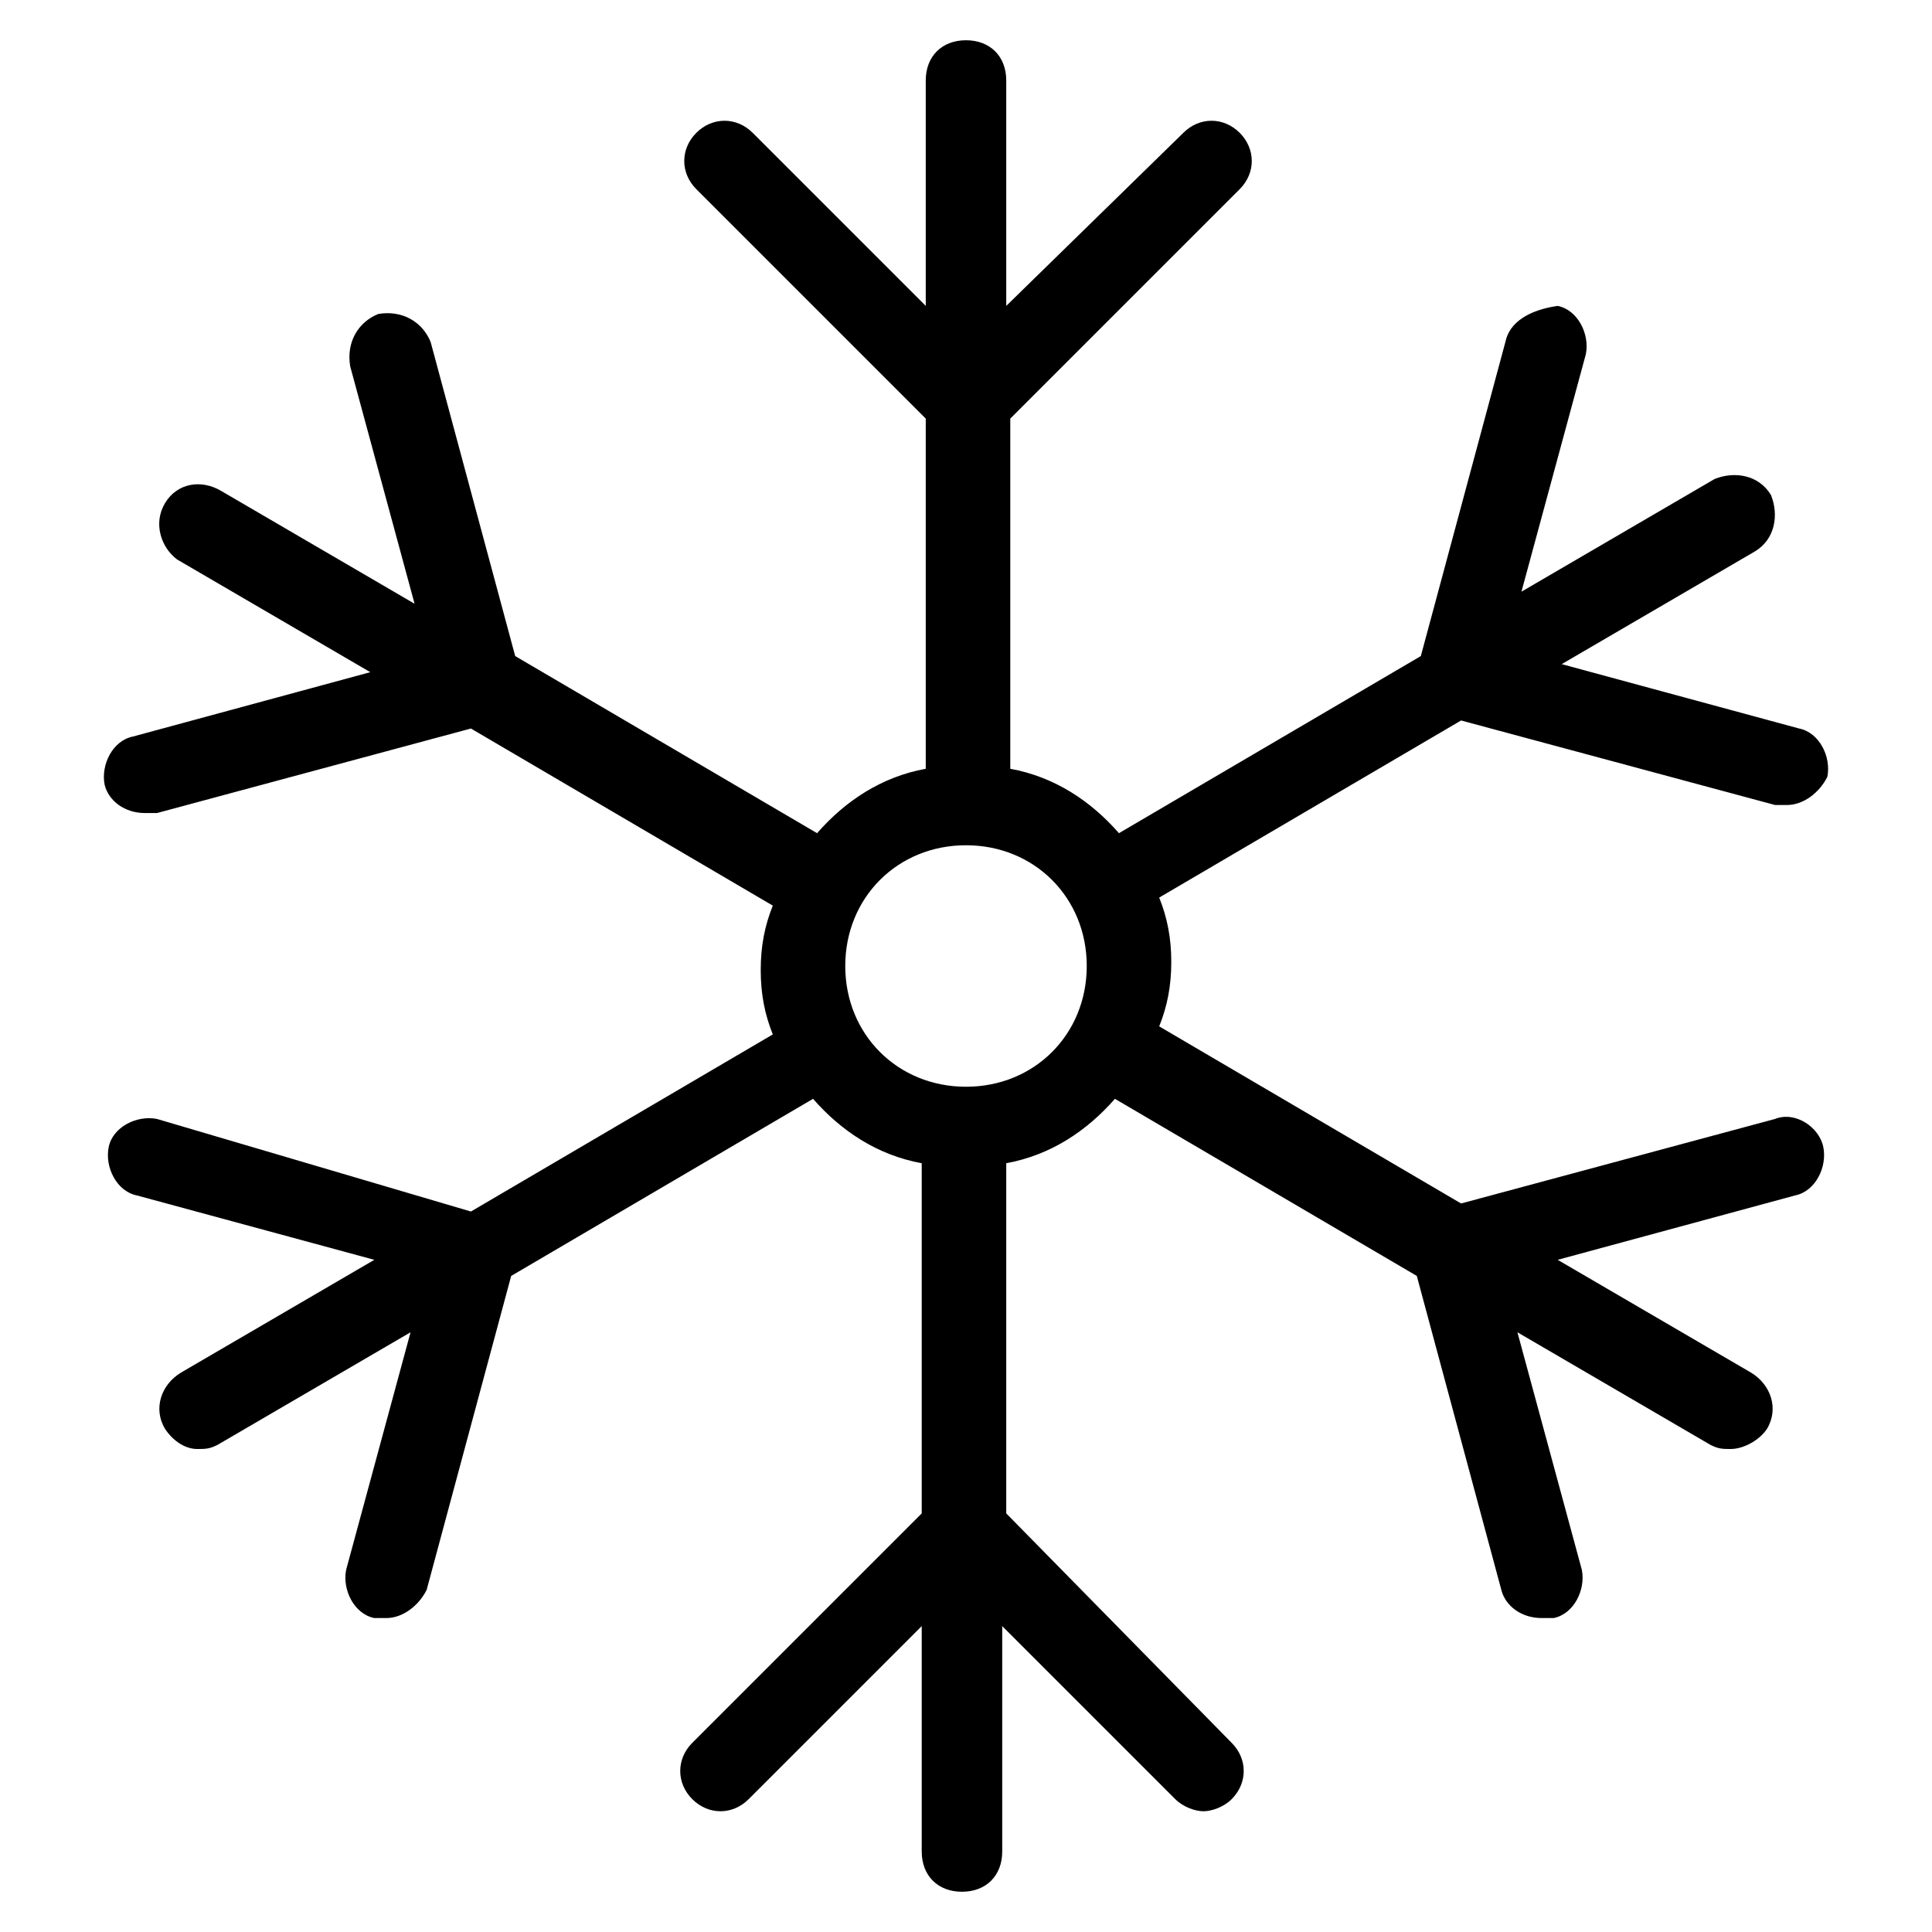 <?xml version="1.0" encoding="utf-8"?>
<!-- Generator: Adobe Illustrator 19.1.0, SVG Export Plug-In . SVG Version: 6.00 Build 0)  -->
<!DOCTYPE svg PUBLIC "-//W3C//DTD SVG 1.1//EN" "http://www.w3.org/Graphics/SVG/1.1/DTD/svg11.dtd">
<svg version="1.1" id="Layer_2" xmlns="http://www.w3.org/2000/svg" xmlns:xlink="http://www.w3.org/1999/xlink" x="0px" y="0px"
	 width="48px" height="48px" viewBox="0 0 48 48" enable-background="new 0 0 48 48" xml:space="preserve">
<path d="M3.9,27.8c-0.5-0.1-1.1,0.2-1.2,0.7c-0.1,0.5,0.2,1.1,0.7,1.2l5.9,1.6l-4.8,2.8C4,34.4,3.8,35,4.1,35.5
	C4.3,35.8,4.6,36,4.9,36c0.2,0,0.3,0,0.5-0.1l4.8-2.8l-1.6,5.9c-0.1,0.5,0.2,1.1,0.7,1.2c0.1,0,0.2,0,0.3,0c0.4,0,0.8-0.3,1-0.7
	l2.1-7.8l7.5-4.4c0.7,0.8,1.6,1.4,2.7,1.6v8.7l-5.7,5.7c-0.4,0.4-0.4,1,0,1.4s1,0.4,1.4,0l4.3-4.3V46c0,0.6,0.4,1,1,1s1-0.4,1-1
	v-5.6l4.3,4.3c0.2,0.2,0.5,0.3,0.7,0.3s0.5-0.1,0.7-0.3c0.4-0.4,0.4-1,0-1.4L25,37.6v-8.7c1.1-0.2,2-0.8,2.7-1.6l7.5,4.4l2.1,7.8
	c0.1,0.4,0.5,0.7,1,0.7c0.1,0,0.2,0,0.3,0c0.5-0.1,0.8-0.7,0.7-1.2l-1.6-5.9l4.8,2.8c0.2,0.1,0.3,0.1,0.5,0.1c0.3,0,0.7-0.2,0.9-0.5
	c0.3-0.5,0.1-1.1-0.4-1.4l-4.8-2.8l5.9-1.6c0.5-0.1,0.8-0.7,0.7-1.2c-0.1-0.5-0.7-0.9-1.2-0.7l-7.8,2.1l-7.5-4.4
	c0.2-0.5,0.3-1,0.3-1.6c0-0.6-0.1-1.1-0.3-1.6l7.5-4.4l7.8,2.1c0.1,0,0.2,0,0.3,0c0.4,0,0.8-0.3,1-0.7c0.1-0.5-0.2-1.1-0.7-1.2
	l-5.9-1.6l4.8-2.8c0.5-0.3,0.6-0.9,0.4-1.4c-0.3-0.5-0.9-0.6-1.4-0.4l-4.8,2.8l1.6-5.9c0.1-0.5-0.2-1.1-0.7-1.2
	C38,7.7,37.5,8,37.4,8.5l-2.1,7.8l-7.5,4.4c-0.7-0.8-1.6-1.4-2.7-1.6v-8.7l5.7-5.7c0.4-0.4,0.4-1,0-1.4s-1-0.4-1.4,0L25,7.6V2
	c0-0.6-0.4-1-1-1s-1,0.4-1,1v5.6l-4.3-4.3c-0.4-0.4-1-0.4-1.4,0s-0.4,1,0,1.4l5.7,5.7v8.7c-1.1,0.2-2,0.8-2.7,1.6l-7.5-4.4l-2.1-7.8
	C10.5,8,10,7.7,9.4,7.8C8.9,8,8.6,8.5,8.7,9.1l1.6,5.9l-4.8-2.8C5,11.9,4.4,12,4.1,12.5C3.8,13,4,13.6,4.4,13.9l4.8,2.8l-5.9,1.6
	c-0.5,0.1-0.8,0.7-0.7,1.2c0.1,0.4,0.5,0.7,1,0.7c0.1,0,0.2,0,0.3,0l7.8-2.1l7.5,4.4c-0.2,0.5-0.3,1-0.3,1.6c0,0.6,0.1,1.1,0.3,1.6
	l-7.5,4.4L3.9,27.8z M24,21c1.7,0,3,1.3,3,3s-1.3,3-3,3s-3-1.3-3-3S22.3,21,24,21z"/>
</svg>
